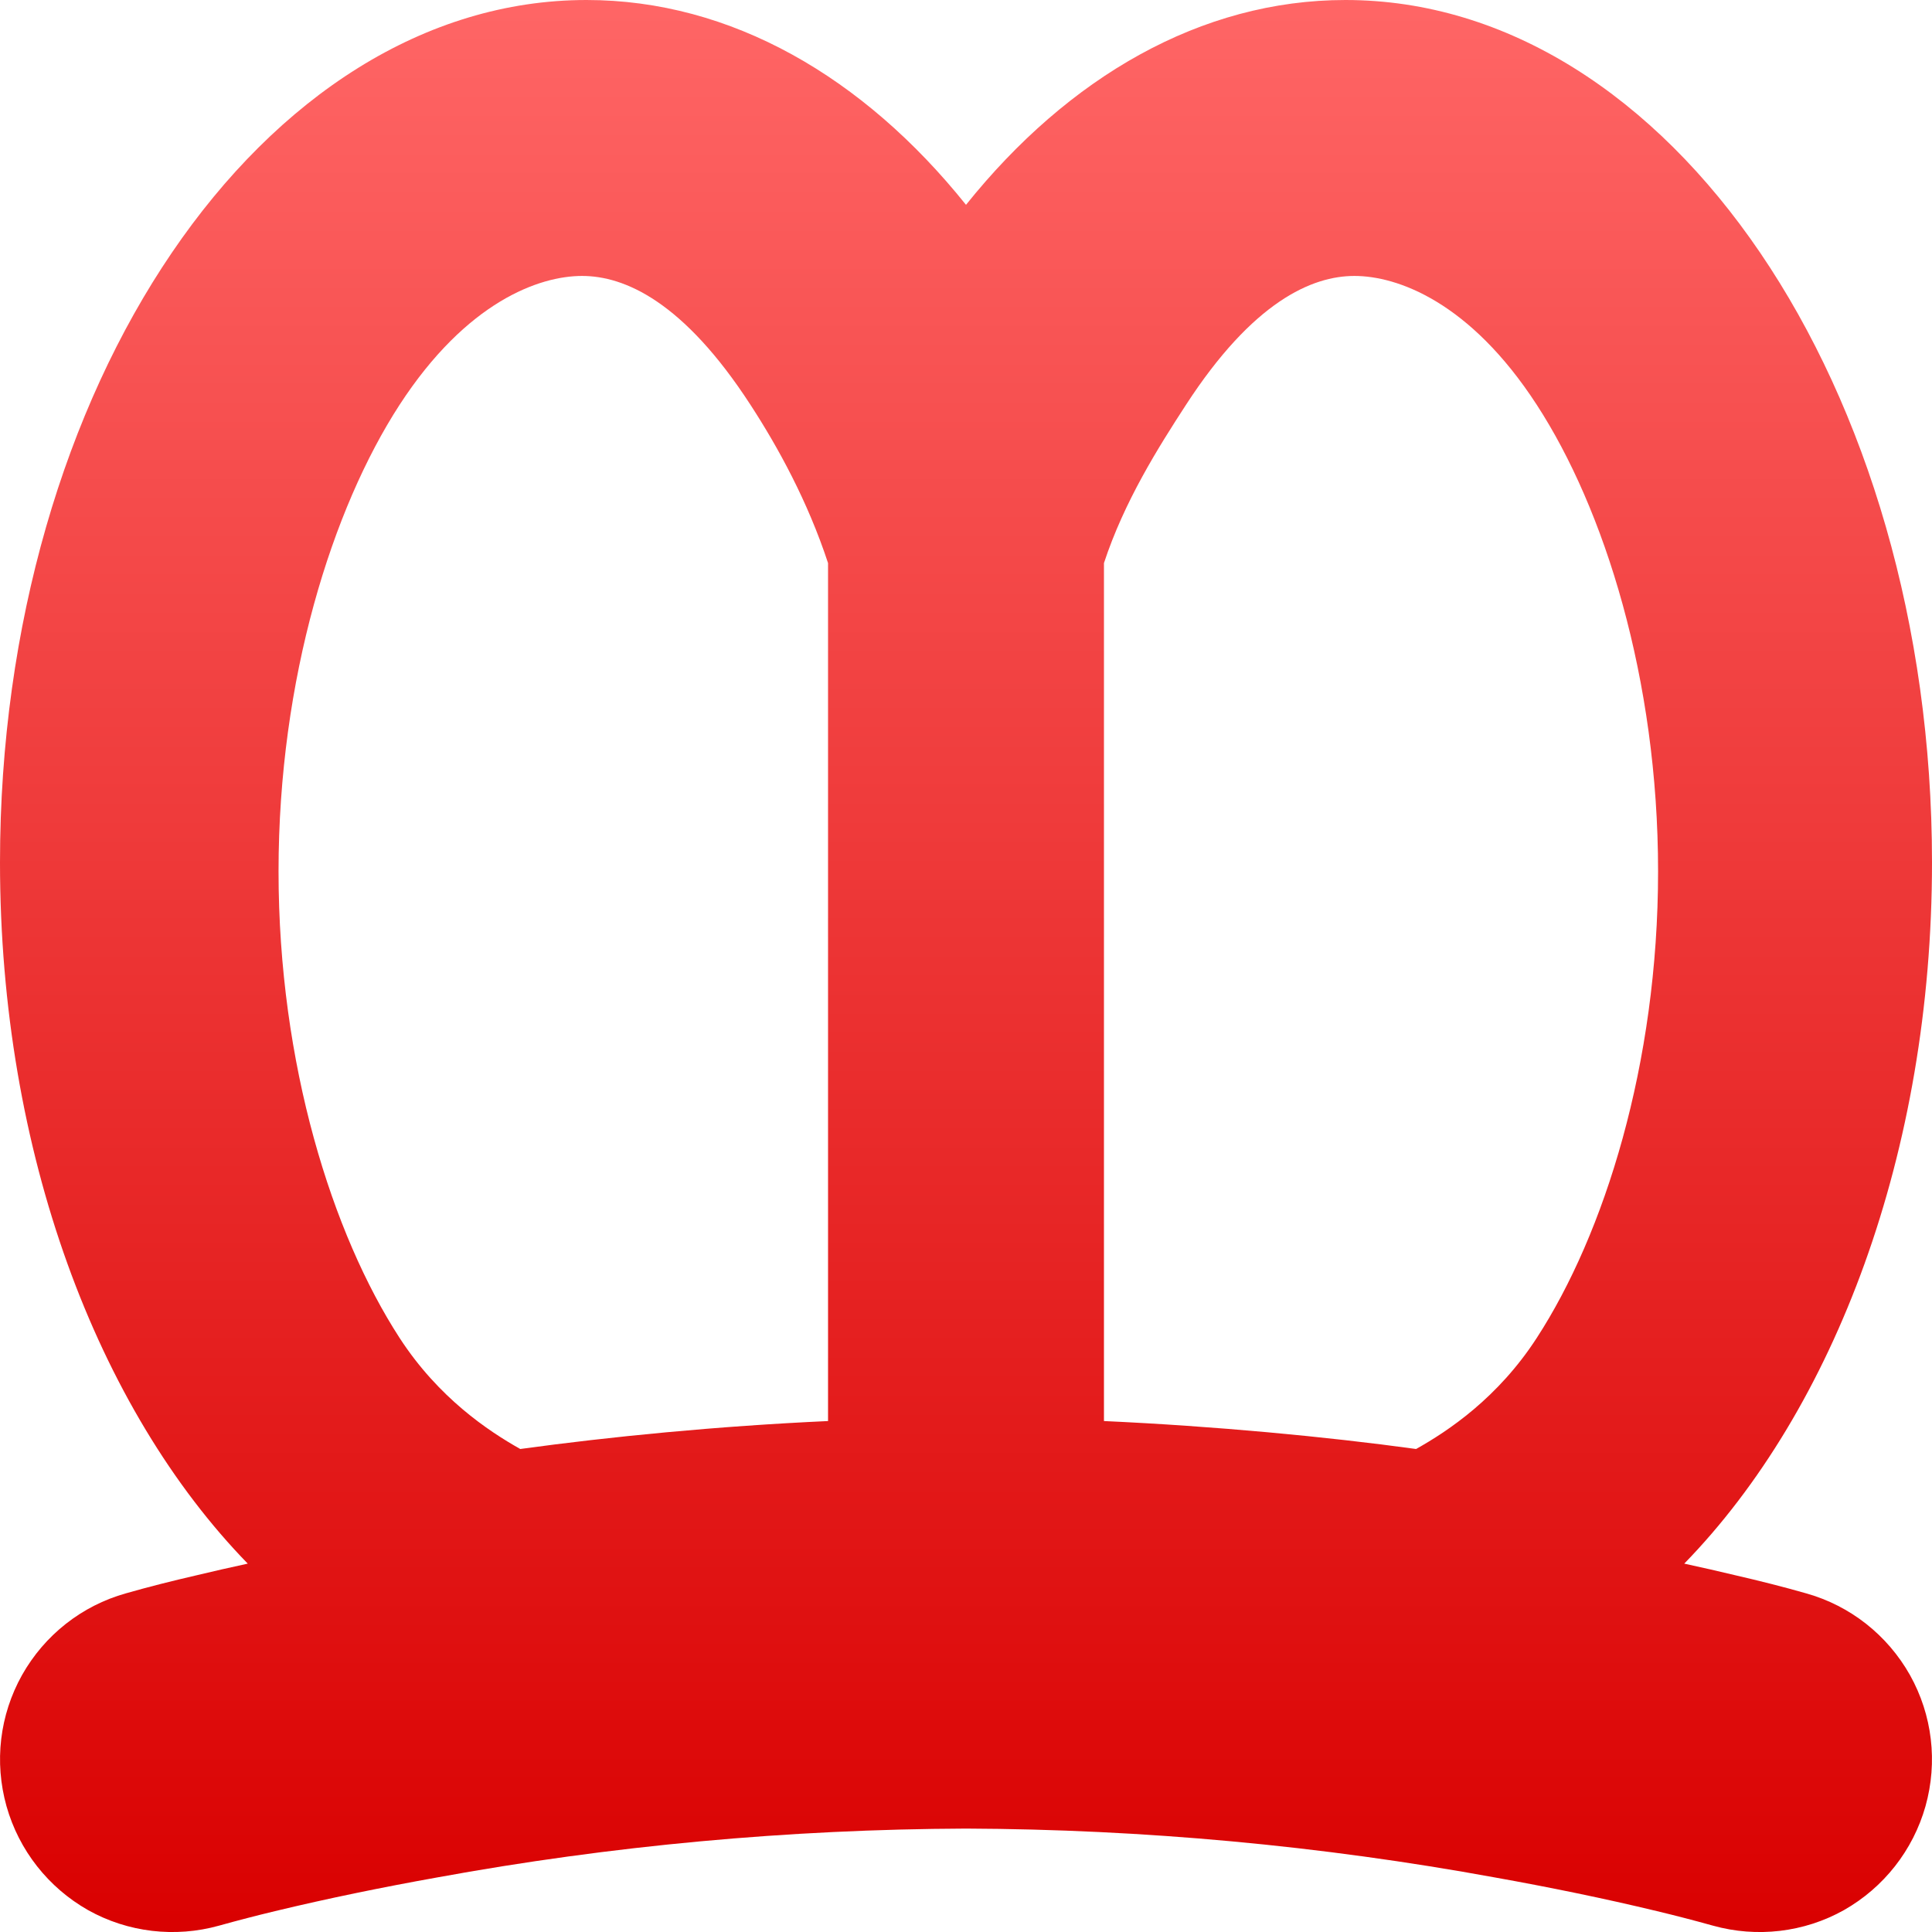 <svg xmlns="http://www.w3.org/2000/svg" xmlns:xlink="http://www.w3.org/1999/xlink" width="64" height="64" viewBox="0 0 64 64" version="1.1">
<defs>
<linearGradient id="linear0" gradientUnits="userSpaceOnUse" x1="0" y1="0" x2="0" y2="1" gradientTransform="matrix(64,0,0,64,0,0)">
<stop offset="0" style="stop-color:#ff6666;stop-opacity:1;"/>
<stop offset="1" style="stop-color:#d90000;stop-opacity:1;"/>
</linearGradient>
</defs>
<g id="surface1">
<path style=" stroke:none;fill-rule:evenodd;fill:url(#linear0);" d="M 19.281 9.141 C 17.867 9.141 15.461 9.988 13.234 13.414 C 11.012 16.84 9.227 22.473 9.227 28.863 C 9.227 35.262 11.012 40.887 13.234 44.316 C 14.527 46.309 16.18 47.406 17.234 48 C 20.219 47.59 23.762 47.242 27.43 47.074 L 27.43 18.652 C 26.758 16.609 25.777 14.82 24.863 13.414 C 22.641 9.988 20.691 9.141 19.281 9.141 Z M 8.207 51.797 C 3.227 46.68 0 38.176 0 28.57 C 0 12.801 8.703 0 19.43 0 C 24.219 0 28.609 2.555 32 6.785 C 35.391 2.555 39.781 0 44.57 0 C 55.297 0 64 12.801 64 28.57 C 64 38.176 60.773 46.68 55.793 51.797 C 56.367 51.922 56.941 52.051 57.508 52.188 C 58.285 52.367 59.062 52.562 59.828 52.781 C 61.293 53.191 62.523 54.164 63.27 55.488 C 64.012 56.816 64.195 58.367 63.785 59.832 C 63.371 61.297 62.398 62.527 61.086 63.273 C 59.762 64.016 58.195 64.195 56.742 63.789 C 56.125 63.617 55.508 63.457 54.891 63.309 C 53.121 62.883 51.324 62.516 49.531 62.195 C 43.746 61.137 37.875 60.598 32 60.574 C 26.125 60.598 20.254 61.137 14.469 62.195 C 12.676 62.516 10.879 62.883 9.109 63.309 C 8.492 63.457 7.875 63.617 7.258 63.789 C 5.805 64.195 4.238 64.016 2.914 63.273 C 1.602 62.527 0.629 61.297 0.215 59.832 C -0.195 58.367 -0.012 56.816 0.73 55.488 C 1.477 54.164 2.707 53.191 4.172 52.781 C 4.938 52.562 5.715 52.367 6.492 52.188 C 7.059 52.051 7.633 51.922 8.207 51.797 Z M 44.867 9.141 C 43.461 9.141 41.508 9.988 39.285 13.414 C 38.371 14.82 37.242 16.609 36.57 18.652 L 36.57 47.074 C 40.238 47.242 43.93 47.59 46.91 48 C 47.969 47.406 49.621 46.309 50.91 44.316 C 53.137 40.887 54.926 35.262 54.926 28.863 C 54.926 22.473 53.137 16.84 50.91 13.414 C 48.688 9.988 46.281 9.141 44.867 9.141 Z M 44.867 9.141 "/>
</g>
</svg>

